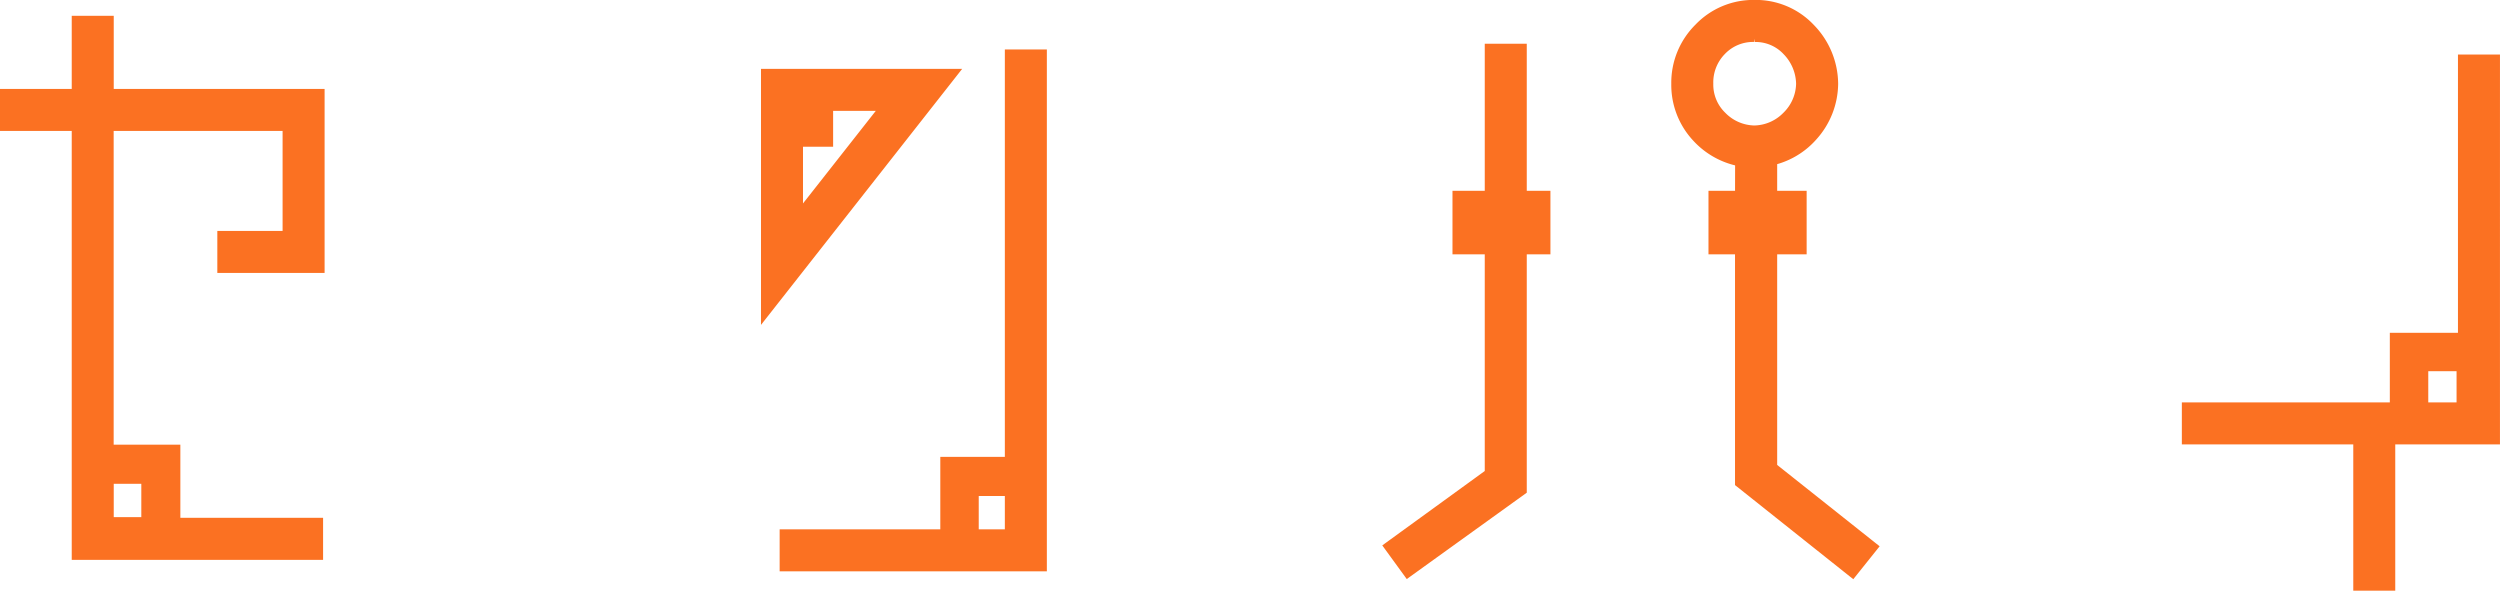 <svg xmlns="http://www.w3.org/2000/svg" width="195.129" height="46.105" viewBox="0 0 195.129 46.105">
  <g id="グループ_334" data-name="グループ 334" transform="translate(-530.592 -160.982)">
    <g id="グループ_333" data-name="グループ 333">
      <g id="グループ_332" data-name="グループ 332">
        <path id="パス_1229" data-name="パス 1229" d="M22.169-.224V-33.7h-5.6v-1.064h5.6v-5.71h1.064v5.71H39.691v12.148H33.533V-23.68h5.094V-33.7h-15.4V-7h5.206v5.71h11.14V-.224ZM27.6-6.158H23.233v4.814H27.6ZM89.963-.392V-6.046H95v-31.8h1.064V.672H77.423V-.392ZM95-5.206H90.747V-.392H95ZM75.967-36.332H88.284L75.967-20.657Zm1.064,1.064v2.3h1.847v-2.3Zm0,2.8v8.733L86.1-35.269H79.382v2.8ZM124.9,0l7.558-5.486V-24.072h-2.519v-.784h2.519v-1.176h-2.519v-.784h2.519V-38.292h1.064v11.476h1.847v.784h-1.847v1.176h1.847v.784h-1.847V-4.926L125.511.84Zm27.1-30.846a5.413,5.413,0,0,1-3.583-1.763,5.266,5.266,0,0,1-1.4-3.667,5.276,5.276,0,0,1,1.567-3.835,5.137,5.137,0,0,1,3.807-1.6,5.111,5.111,0,0,1,3.835,1.6,5.536,5.536,0,0,1,1.6,3.835,5.448,5.448,0,0,1-1.4,3.583,5.34,5.34,0,0,1-3.359,1.791v4.087h2.3v.784h-2.3v1.176h2.3v.784h-2.3V-5.99L160.612,0l-.672.84-7.949-6.326V-24.072H149.92v-.784h2.071v-1.176H149.92v-.784h2.071Zm.392-9.8a4.129,4.129,0,0,0-3.079,1.26,4.272,4.272,0,0,0-1.232,3.107,4.155,4.155,0,0,0,1.26,3.051,4.359,4.359,0,0,0,3.051,1.316,4.359,4.359,0,0,0,3.051-1.316,4.359,4.359,0,0,0,1.316-3.051,4.514,4.514,0,0,0-1.288-3.079A4.085,4.085,0,0,0,152.383-40.643ZM200.247,2.183V-9.237h-13.38V-10.3H203.1v-5.43h5.318V-37.452h1.064V-9.237h-8.173V2.183Zm3.639-17.13V-10.3h4.423v-4.646Z" transform="translate(515.129 203.796)" fill="#fb7122" stroke="#fb7122" stroke-width="2.215"/>
      </g>
    </g>
  </g>
</svg>
